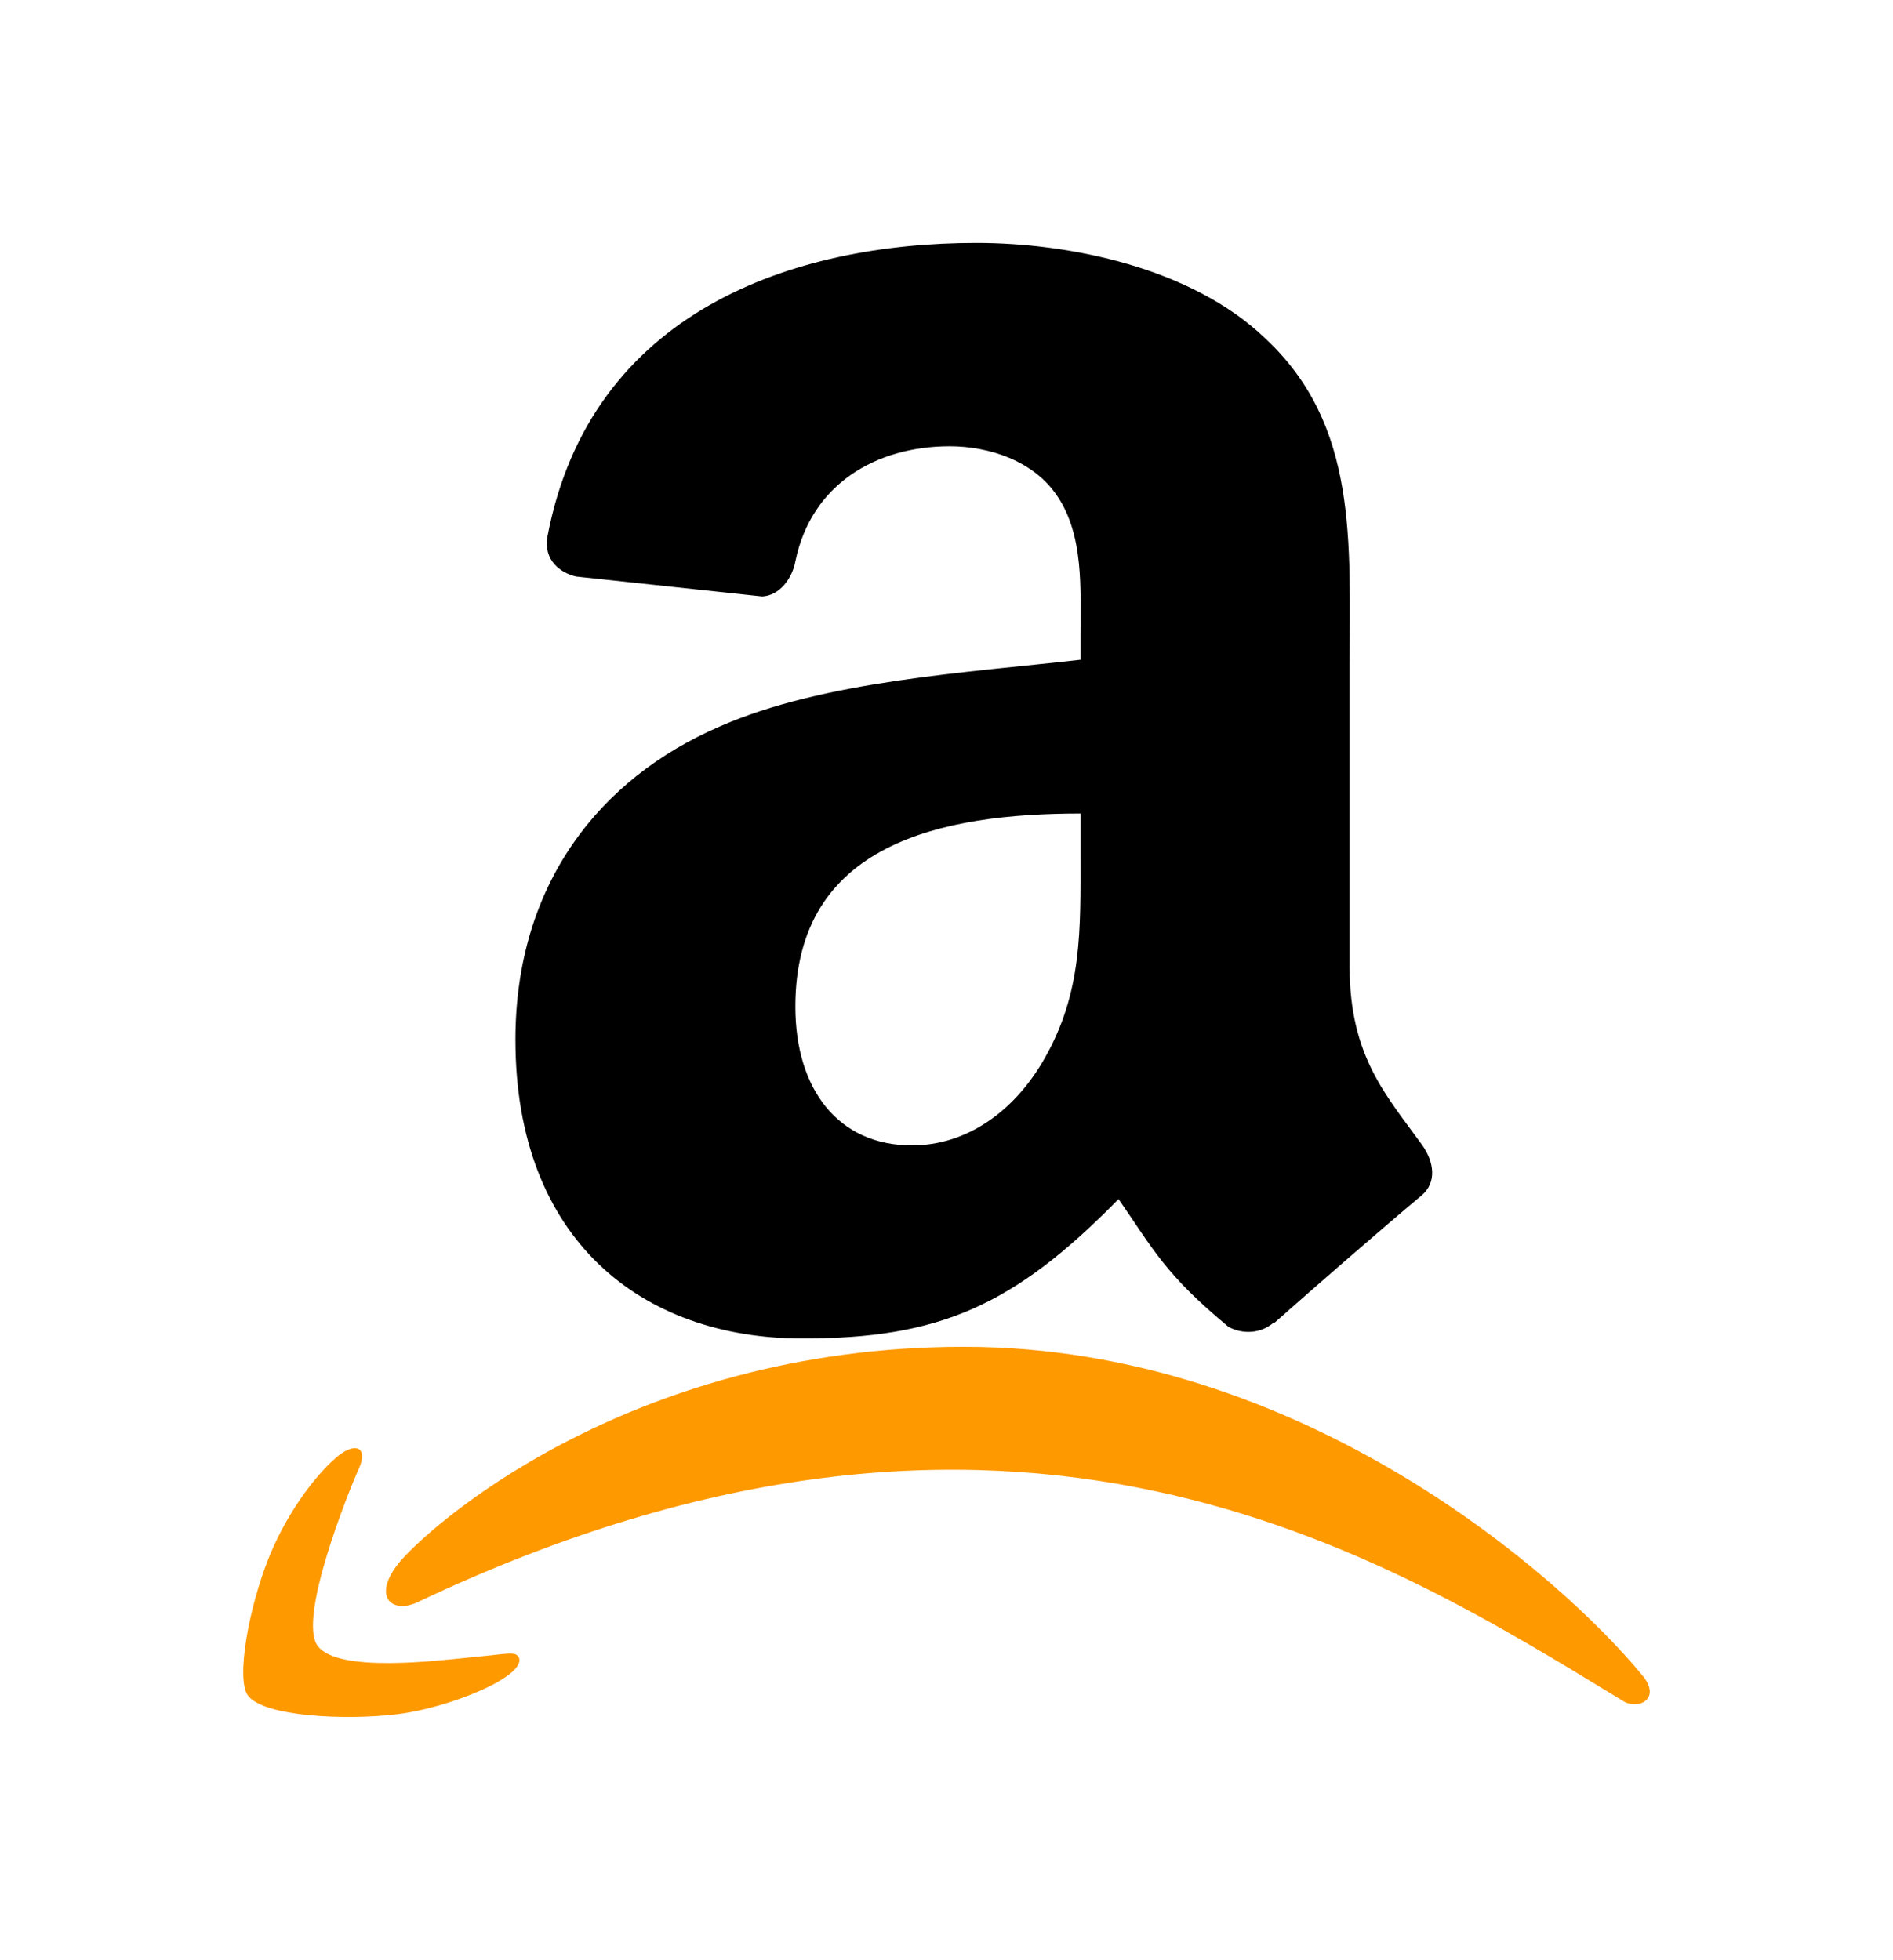 <?xml version="1.0" encoding="UTF-8" standalone="no"?>
<!DOCTYPE svg PUBLIC "-//W3C//DTD SVG 1.1//EN" "http://www.w3.org/Graphics/SVG/1.1/DTD/svg11.dtd">
<!-- Generiert durch Microsoft Visio, SVG Export logo.svg logo -->
<svg xmlns="http://www.w3.org/2000/svg"
     width="2.728in" height="2.825in" viewBox="0 0 196.395 203.435" xml:space="preserve"
     color-interpolation-filters="sRGB"
     class="st4">
	<style type="text/css">
	<![CDATA[
		.st1 {fill:#ff9900;stroke:none;stroke-linecap:butt;stroke-width:7.212}
		.st2 {fill:#000000}
		.st3 {stroke:none;stroke-linecap:butt;stroke-width:7.212}
		.st4 {fill:none;fill-rule:evenodd;font-size:12px;overflow:visible;stroke-linecap:square;stroke-miterlimit:3}
	]]>
	</style>

    <g>
		<title>logo</title>
        <g id="shape3-1" transform="translate(172.553,340.272) rotate(180)">
			<title>Tabelle.3</title>
            <path d="M129.41 173.89 C67.32 203.43 28.79 178.71 4.12 163.7 C2.59 162.75 0 163.92 2.25 166.5 C10.47 176.47 37.4 200.48
						 72.55 200.48 C107.73 200.48 128.65 181.29 131.27 177.94 C133.87 174.62 132.03 172.79 129.41 173.89 L129.41
						 173.89 ZM146.84 164.26 C145.18 162.09 136.71 161.68 131.37 162.34 C126.03 162.97 118.02 166.23 118.72 168.19
						 C119.07 168.93 119.8 168.6 123.47 168.27 C127.15 167.9 137.45 166.6 139.6 169.41 C141.76 172.23 136.31 185.7
						 135.32 187.87 C134.36 190.04 135.69 190.6 137.49 189.15 C139.27 187.71 142.49 183.96 144.65 178.67 C146.8
						 173.34 148.11 165.91 146.84 164.26 L146.84 164.26 Z" class="st1"/>
		</g>
        <g id="shape4-3" transform="translate(53.462,-64.499)">
			<title>Tabelle.4</title>
            <path d="M58.64 153.25 C58.64 161 58.84 167.47 54.92 174.35 C51.75 179.95 46.74 183.39 41.15 183.39 C33.5 183.39 29.05
						 177.57 29.05 168.98 C29.05 152.02 44.25 148.94 58.64 148.94 L58.64 153.25 ZM78.71 201.76 C77.39 202.93 75.49
						 203.02 74.01 202.23 C67.4 196.75 66.22 194.2 62.59 188.96 C51.67 200.1 43.94 203.43 29.78 203.43 C13.04
						 203.43 0 193.11 0 172.42 C0 156.27 8.76 145.27 21.22 139.9 C32.02 135.14 47.11 134.3 58.64 132.98 L58.64
						 130.41 C58.64 125.68 59 120.08 56.23 115.99 C53.8 112.33 49.15 110.82 45.06 110.82 C37.48 110.82 30.7 114.71
						 29.05 122.77 C28.72 124.56 27.4 126.32 25.61 126.41 L6.3 124.34 C4.67 123.97 2.88 122.66 3.33 120.16 C7.78
						 96.77 28.91 89.71 47.83 89.71 C57.52 89.71 70.17 92.29 77.81 99.62 C87.5 108.66 86.57 120.72 86.57 133.85
						 L86.57 164.86 C86.57 174.19 90.44 178.27 94.07 183.31 C95.36 185.1 95.64 187.26 94.02 188.6 C89.96 191.99
						 82.74 198.28 78.76 201.81 L78.71 201.76 L78.71 201.76 Z" class="st2"/>
            <path d="M58.64 153.25 C58.64 161 58.84 167.47 54.92 174.35 C51.75 179.95 46.74 183.39 41.15 183.39 C33.5 183.39 29.05
						 177.57 29.05 168.98 C29.05 152.02 44.25 148.94 58.64 148.94 L58.64 153.25M78.71 201.76 C77.39 202.93 75.49
						 203.02 74.01 202.23 C67.4 196.75 66.22 194.2 62.59 188.96 C51.67 200.1 43.94 203.43 29.78 203.43 C13.04
						 203.43 0 193.11 0 172.42 C0 156.27 8.76 145.27 21.22 139.9 C32.02 135.14 47.11 134.3 58.64 132.98 L58.64
						 130.41 C58.64 125.68 59 120.08 56.23 115.99 C53.8 112.33 49.15 110.82 45.06 110.82 C37.48 110.82 30.7 114.71
						 29.05 122.77 C28.72 124.56 27.4 126.32 25.61 126.41 L6.3 124.34 C4.67 123.97 2.88 122.66 3.33 120.16 C7.78
						 96.77 28.91 89.71 47.83 89.71 C57.52 89.71 70.17 92.29 77.81 99.62 C87.5 108.66 86.57 120.72 86.57 133.85
						 L86.57 164.86 C86.57 174.19 90.44 178.27 94.07 183.31 C95.36 185.1 95.64 187.26 94.02 188.6 C89.96 191.99
						 82.74 198.28 78.76 201.81 L78.71 201.76" class="st3"/>
		</g>
	</g>
</svg>
